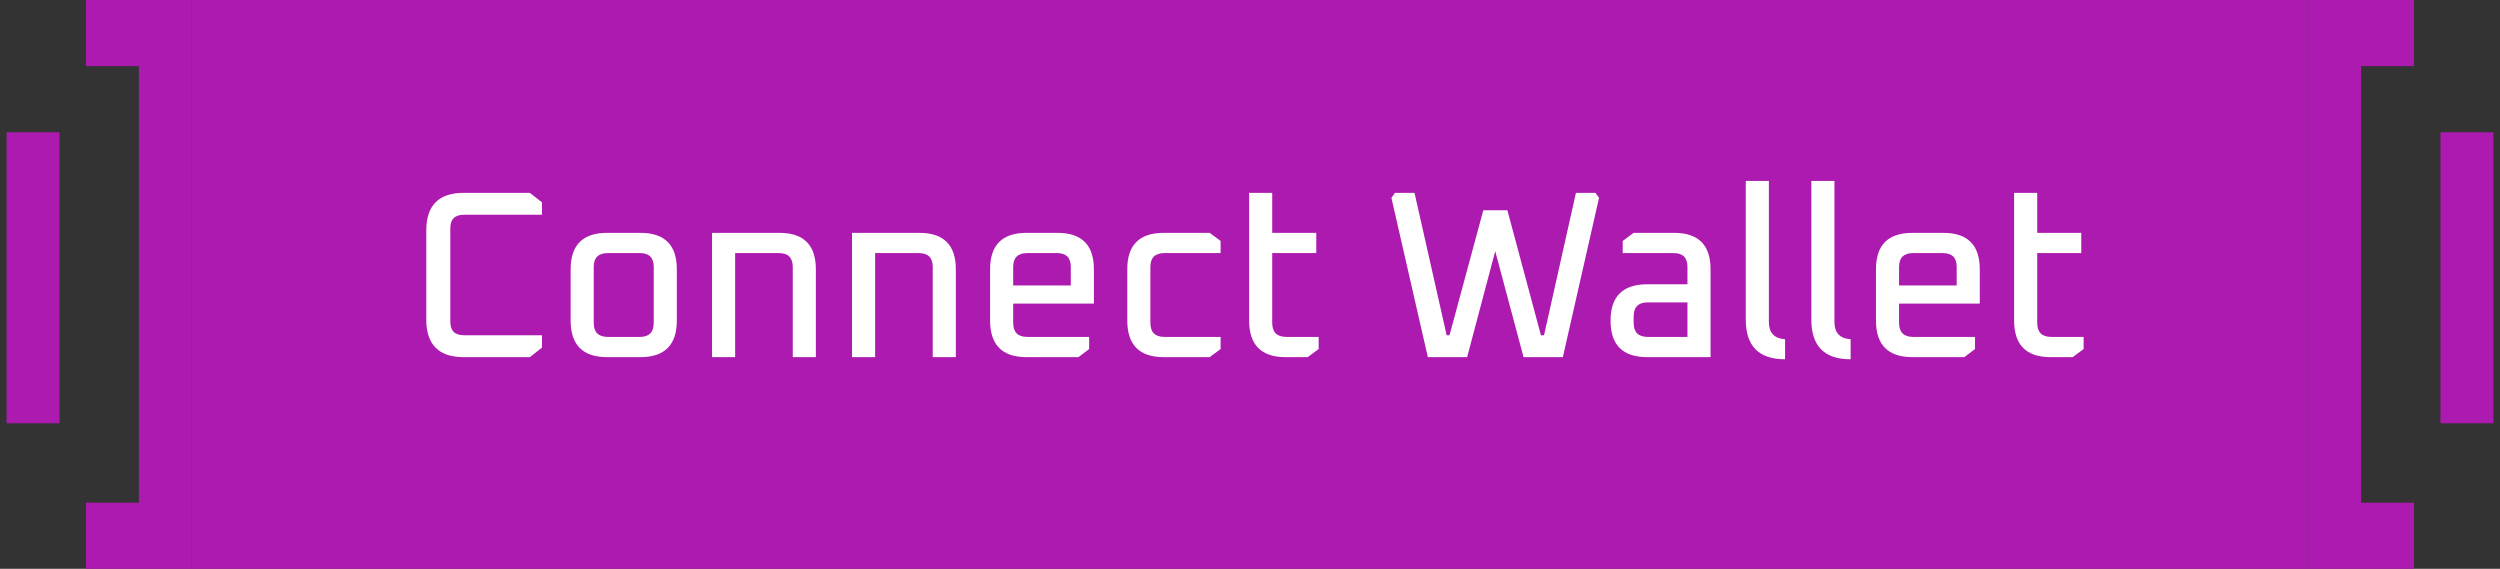 <svg width="189" height="43" viewBox="0 0 189 43" fill="none" xmlns="http://www.w3.org/2000/svg">
<rect x="0" y="0" width="189" height="43" fill="#333333" stroke="none"/>
<path d="M6.5 0H14.5V5V38V43H6.5V38H10.5V5H6.5V0Z" fill="url(#paint0_linear_1_1004)"/>
<rect x="0.5" y="10" width="4" height="22" fill="#AD1AAF"/>
<rect width="160" height="43" transform="translate(14.5)" fill="#AD1AAF"/>
<path d="M32.227 24.156V17.424C32.227 15.528 33.169 14.58 35.053 14.58H40.057L40.975 15.3V16.236H35.071C34.387 16.236 34.045 16.572 34.045 17.244V24.336C34.045 25.008 34.387 25.344 35.071 25.344H40.975V26.28L40.057 27H35.053C33.169 27 32.227 26.052 32.227 24.156ZM43.14 24.228V20.358C43.14 18.522 44.058 17.604 45.894 17.604H48.414C50.25 17.604 51.168 18.522 51.168 20.358V24.228C51.168 26.076 50.25 27 48.414 27H45.894C44.058 27 43.14 26.076 43.14 24.228ZM44.886 24.408C44.886 25.116 45.24 25.47 45.948 25.47H48.378C49.074 25.47 49.422 25.116 49.422 24.408V20.178C49.422 19.482 49.074 19.134 48.378 19.134H45.948C45.24 19.134 44.886 19.482 44.886 20.178V24.408ZM53.831 27V17.604H58.925C60.761 17.604 61.679 18.522 61.679 20.358V27H59.933V20.178C59.933 19.482 59.585 19.134 58.889 19.134H55.577V27H53.831ZM64.413 27V17.604H69.507C71.343 17.604 72.261 18.522 72.261 20.358V27H70.515V20.178C70.515 19.482 70.167 19.134 69.471 19.134H66.159V27H64.413ZM74.851 24.228V20.358C74.851 18.522 75.769 17.604 77.605 17.604H79.945C81.781 17.604 82.699 18.522 82.699 20.358V22.95H76.597V24.408C76.597 25.116 76.951 25.47 77.659 25.47H82.339V26.388L81.529 27H77.605C75.769 27 74.851 26.076 74.851 24.228ZM76.597 21.582H80.953V20.178C80.953 19.482 80.605 19.134 79.909 19.134H77.659C76.951 19.134 76.597 19.482 76.597 20.178V21.582ZM85.222 24.228V20.358C85.222 18.522 86.14 17.604 87.976 17.604H91.45L92.278 18.216V19.134H88.03C87.322 19.134 86.968 19.482 86.968 20.178V24.408C86.968 25.116 87.322 25.47 88.03 25.47H92.278V26.388L91.45 27H87.976C86.14 27 85.222 26.076 85.222 24.228ZM94.434 24.228V14.58H96.18V17.604H99.51V19.134H96.18V24.408C96.18 25.116 96.534 25.47 97.243 25.47H99.691V26.388L98.862 27H97.189C95.353 27 94.434 26.076 94.434 24.228ZM105.191 14.958L105.461 14.58H106.937L109.367 25.344H109.583L112.139 15.894H113.957L116.495 25.344H116.729L119.141 14.58H120.617L120.887 14.958L118.151 27H115.181L113.039 18.99L110.915 27H107.945L105.191 14.958ZM124.53 27C122.682 27 121.758 26.082 121.758 24.246C121.758 22.41 122.682 21.492 124.53 21.492H127.572V20.178C127.572 19.482 127.224 19.134 126.528 19.134H122.676V18.216L123.504 17.604H126.564C128.4 17.604 129.318 18.522 129.318 20.358V27H124.53ZM123.504 24.408C123.504 25.116 123.858 25.47 124.566 25.47H127.572V22.86H124.566C123.858 22.86 123.504 23.214 123.504 23.922V24.408ZM131.981 24.174V13.68H133.727V24.354C133.727 25.158 134.135 25.59 134.951 25.65V27.162C132.971 27.162 131.981 26.166 131.981 24.174ZM136.938 24.174V13.68H138.684V24.354C138.684 25.158 139.092 25.59 139.908 25.65V27.162C137.928 27.162 136.938 26.166 136.938 24.174ZM141.823 24.228V20.358C141.823 18.522 142.741 17.604 144.577 17.604H146.917C148.753 17.604 149.671 18.522 149.671 20.358V22.95H143.569V24.408C143.569 25.116 143.923 25.47 144.631 25.47H149.311V26.388L148.501 27H144.577C142.741 27 141.823 26.076 141.823 24.228ZM143.569 21.582H147.925V20.178C147.925 19.482 147.577 19.134 146.881 19.134H144.631C143.923 19.134 143.569 19.482 143.569 20.178V21.582ZM152.267 24.228V14.58H154.013V17.604H157.343V19.134H154.013V24.408C154.013 25.116 154.367 25.47 155.075 25.47H157.523V26.388L156.695 27H155.021C153.185 27 152.267 26.076 152.267 24.228Z" fill="white"/>
<path d="M182.5 0H174.5V5V38V43H182.5V38H178.5V5H182.5V0Z" fill="url(#paint1_linear_1_1004)"/>
<rect width="4" height="22" transform="matrix(-1 0 0 1 188.5 10)" fill="#AD1AAF"/>
<defs>
<linearGradient id="paint0_linear_1_1004" x1="34.5" y1="4" x2="194.5" y2="43" gradientUnits="userSpaceOnUse">
<stop stop-color="#AD1AAF"/>
<stop offset="0.62" stop-color="#AD1AAF"/>
<stop offset="1" stop-color="#AD1AAF"/>
</linearGradient>
<linearGradient id="paint1_linear_1_1004" x1="154.5" y1="4" x2="-5.5" y2="43" gradientUnits="userSpaceOnUse">
<stop stop-color="#AD1AAF"/>
<stop offset="0.62" stop-color="#AD1AAF"/>
<stop offset="1" stop-color="#AD1AAF"/>
</linearGradient>
</defs>
</svg>
